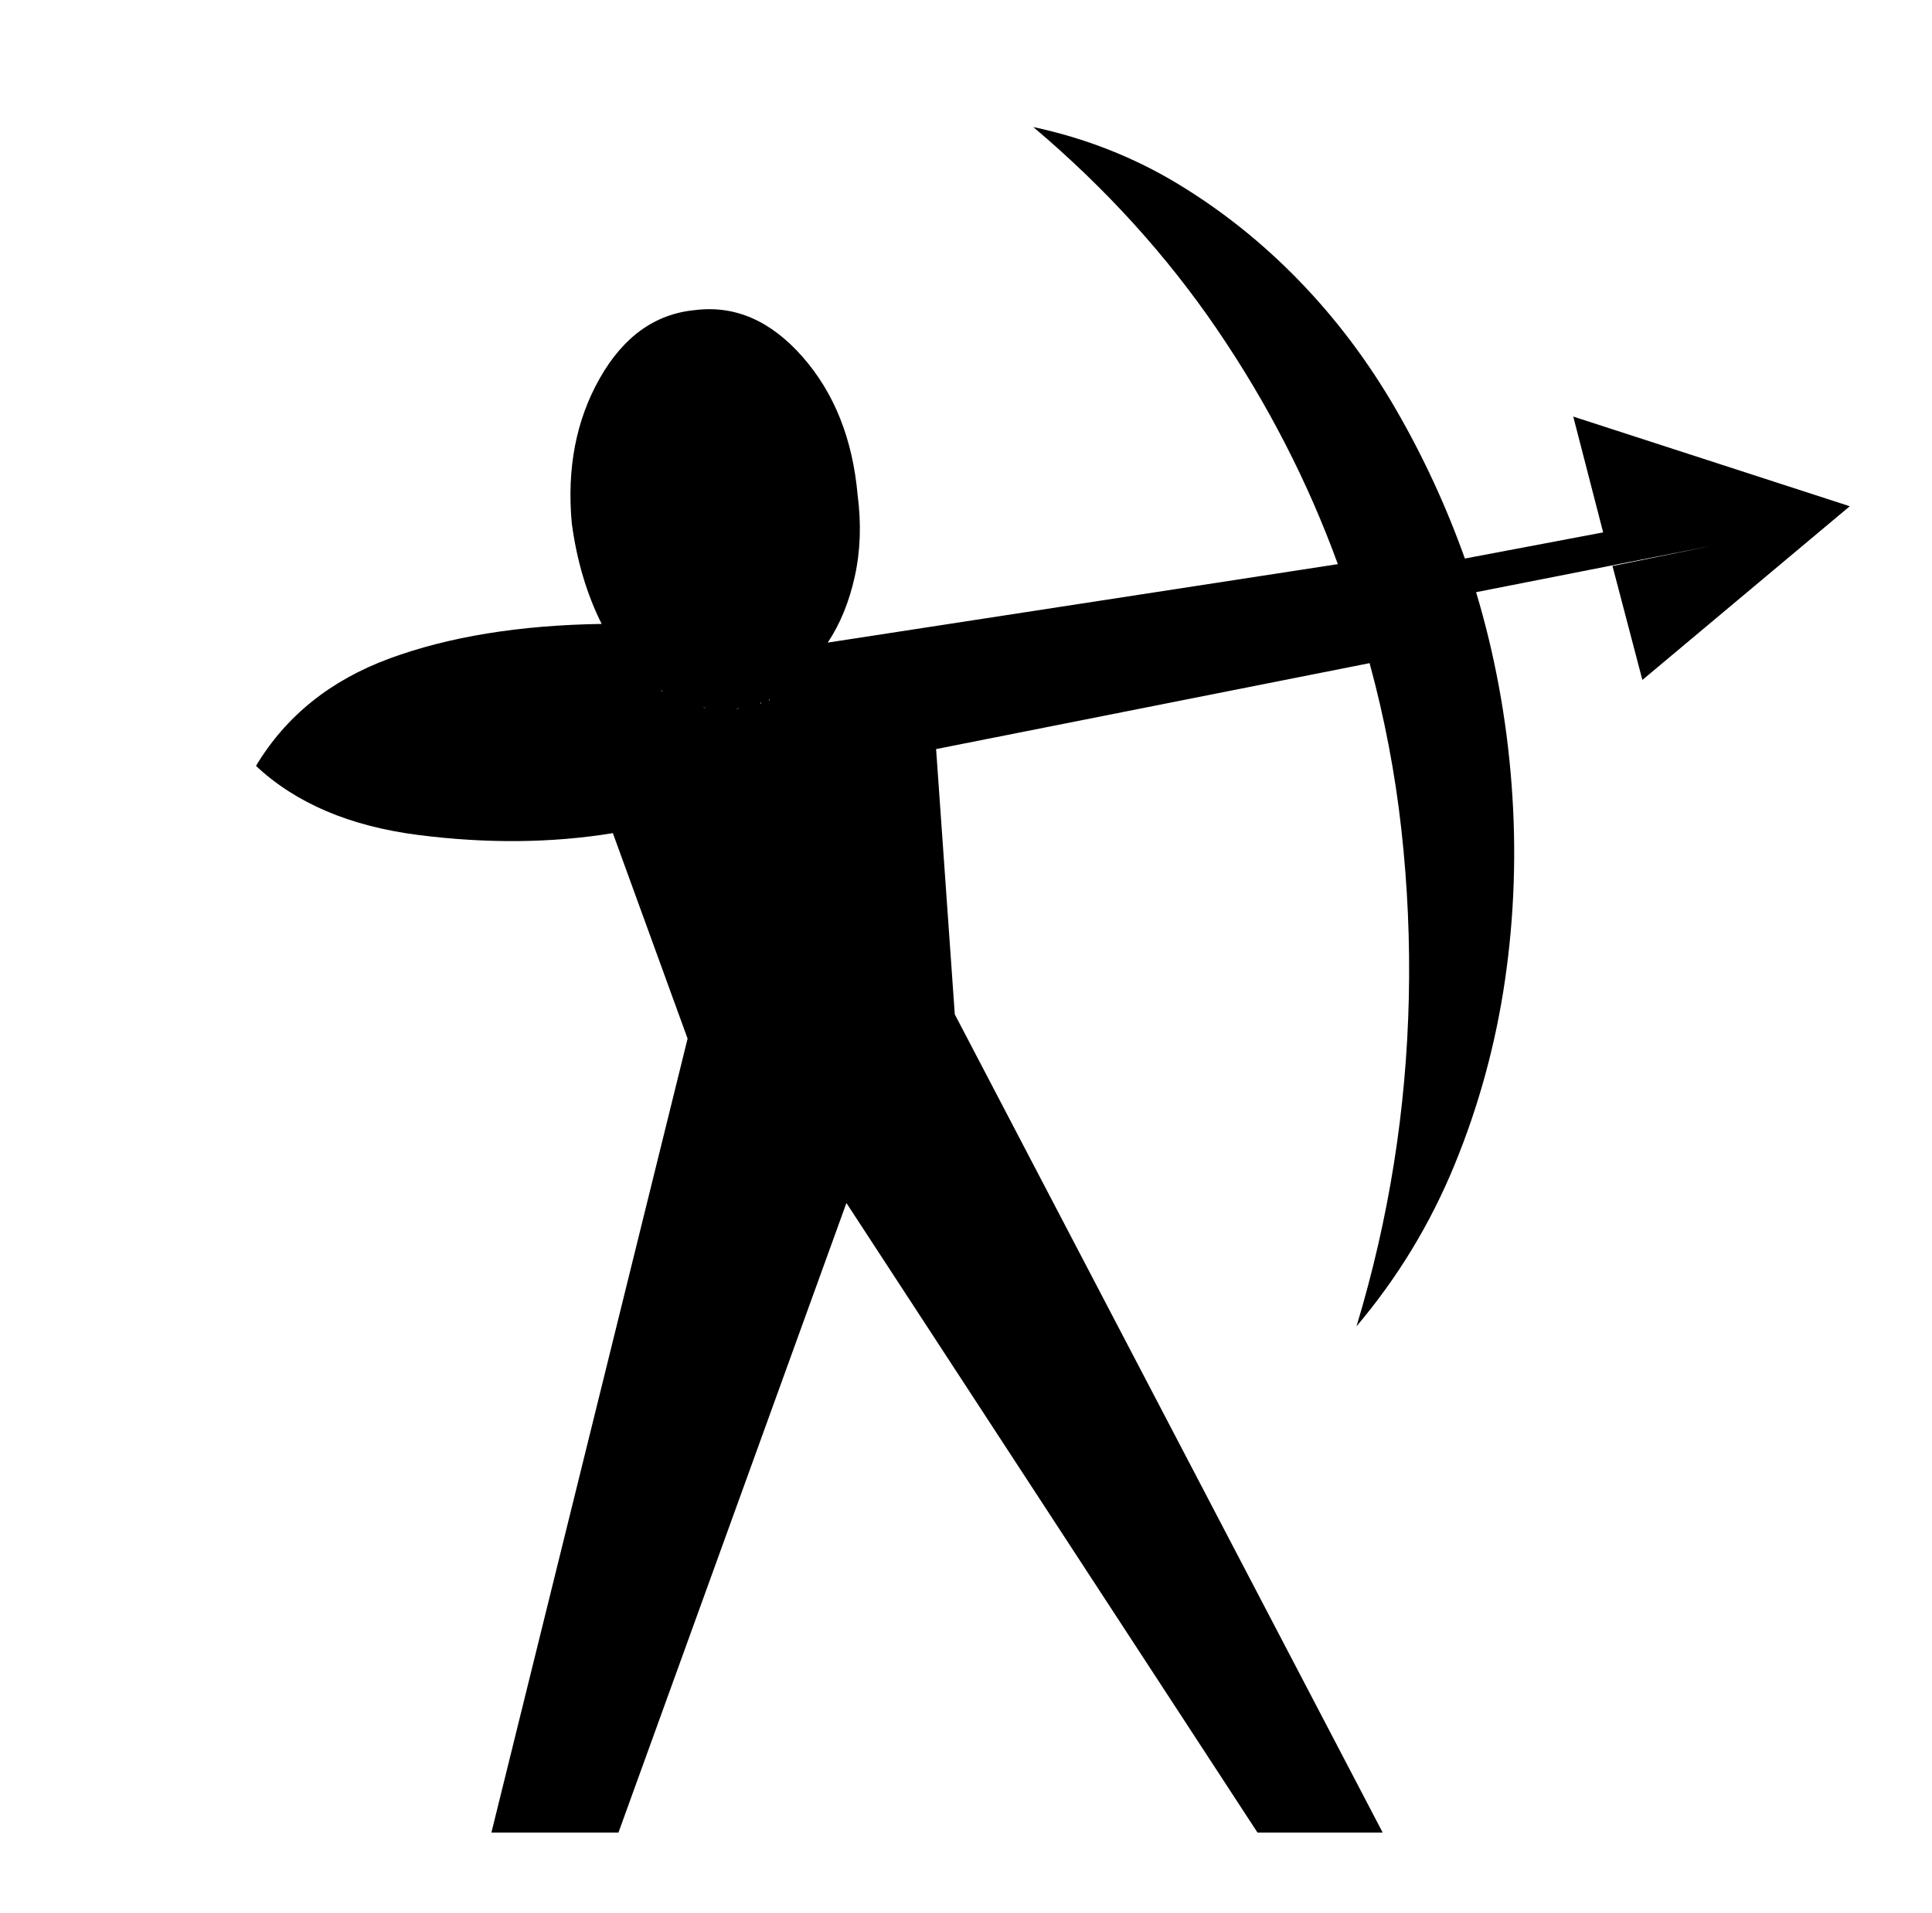 <svg xmlns="http://www.w3.org/2000/svg" viewBox="-10 0 1034 1024"><path d="m832 223 16 62-74 14q-15-42-37-80t-51.5-68.5-65-52T543 68q58 49 98.5 108.5T706 302l-273 42v0q10-15 14.5-35.5T449 265q-4-45-29.5-74T362 166q-32 3-51 36.5T296 280q2 15 6 28.5t10 25.5v0q-66 1-113.5 18.5T127 410q32 30 87 37t104-1l40 110-105 425h68l122-337 220 337h67L501 543l-10-142 232-46q12 44 17 89t4 90-8 89-20 87q33-39 52.5-86.5t27-99T799 420t-19-103l127-25-4-18v0l4 18-54 11 16 61 111-93zM364 378q-1 0-2-.5t-2-.5q1 0 2 .5t2 .5zm4 1q-1 0-2-.5l-1-.5 1 .5zm-54-42v-1zm9 12h-1zm-4-4v-1zm-2-3zm7 9q0 1 .5 1h.5-.5zm4 4v1h1-1zm2 3 .5.5.5.5-.5-.5zm27 18q1 0 1.5.5t1.5.5q-1 0-1.5-.5t-1.5-.5zm-23-15 .5.5.5.5-.5-.5zm2 3q1 0 1 .5t1 .5q-1 0-1-.5t-1-.5zm4 2q0 1 .5 1t1.5 1q-1-1-1.5-1t-.5-1zm3 3 .5.5 1.5.5q-1 0-1.5-.5zm3 2q1 0 1.5.5t1.5.5q-1 0-1.5-.5t-1.5-.5zm4 2 1 .5 1 .5-1-.5zm3 1q1 1 1.5 1t1.5 1q-1-1-1.5-1t-1.5-1zm23 6h3zm-8-1h3zm4 1h4zm8 0h4q1-1 1.5-1h1.5-1.5l-1.5 1zm35-14v.5l-1 .5q1 0 1-.5zm-3 3h-1zm-3 2h-1v0zm-4 2zh-1zm-3 1q0 1-.5 1h-.5.5zm-4 2h-.5l-.5 1q0-1 .5-1zm-3 1q-1 0-1.5.5l-.5.5.5-.5zm-4 1-1 .5-1 .5 1-.5zm30-17zm-3 3zm13-16zm-2 4zm-3 3zm-2 3h-1z"/></svg>